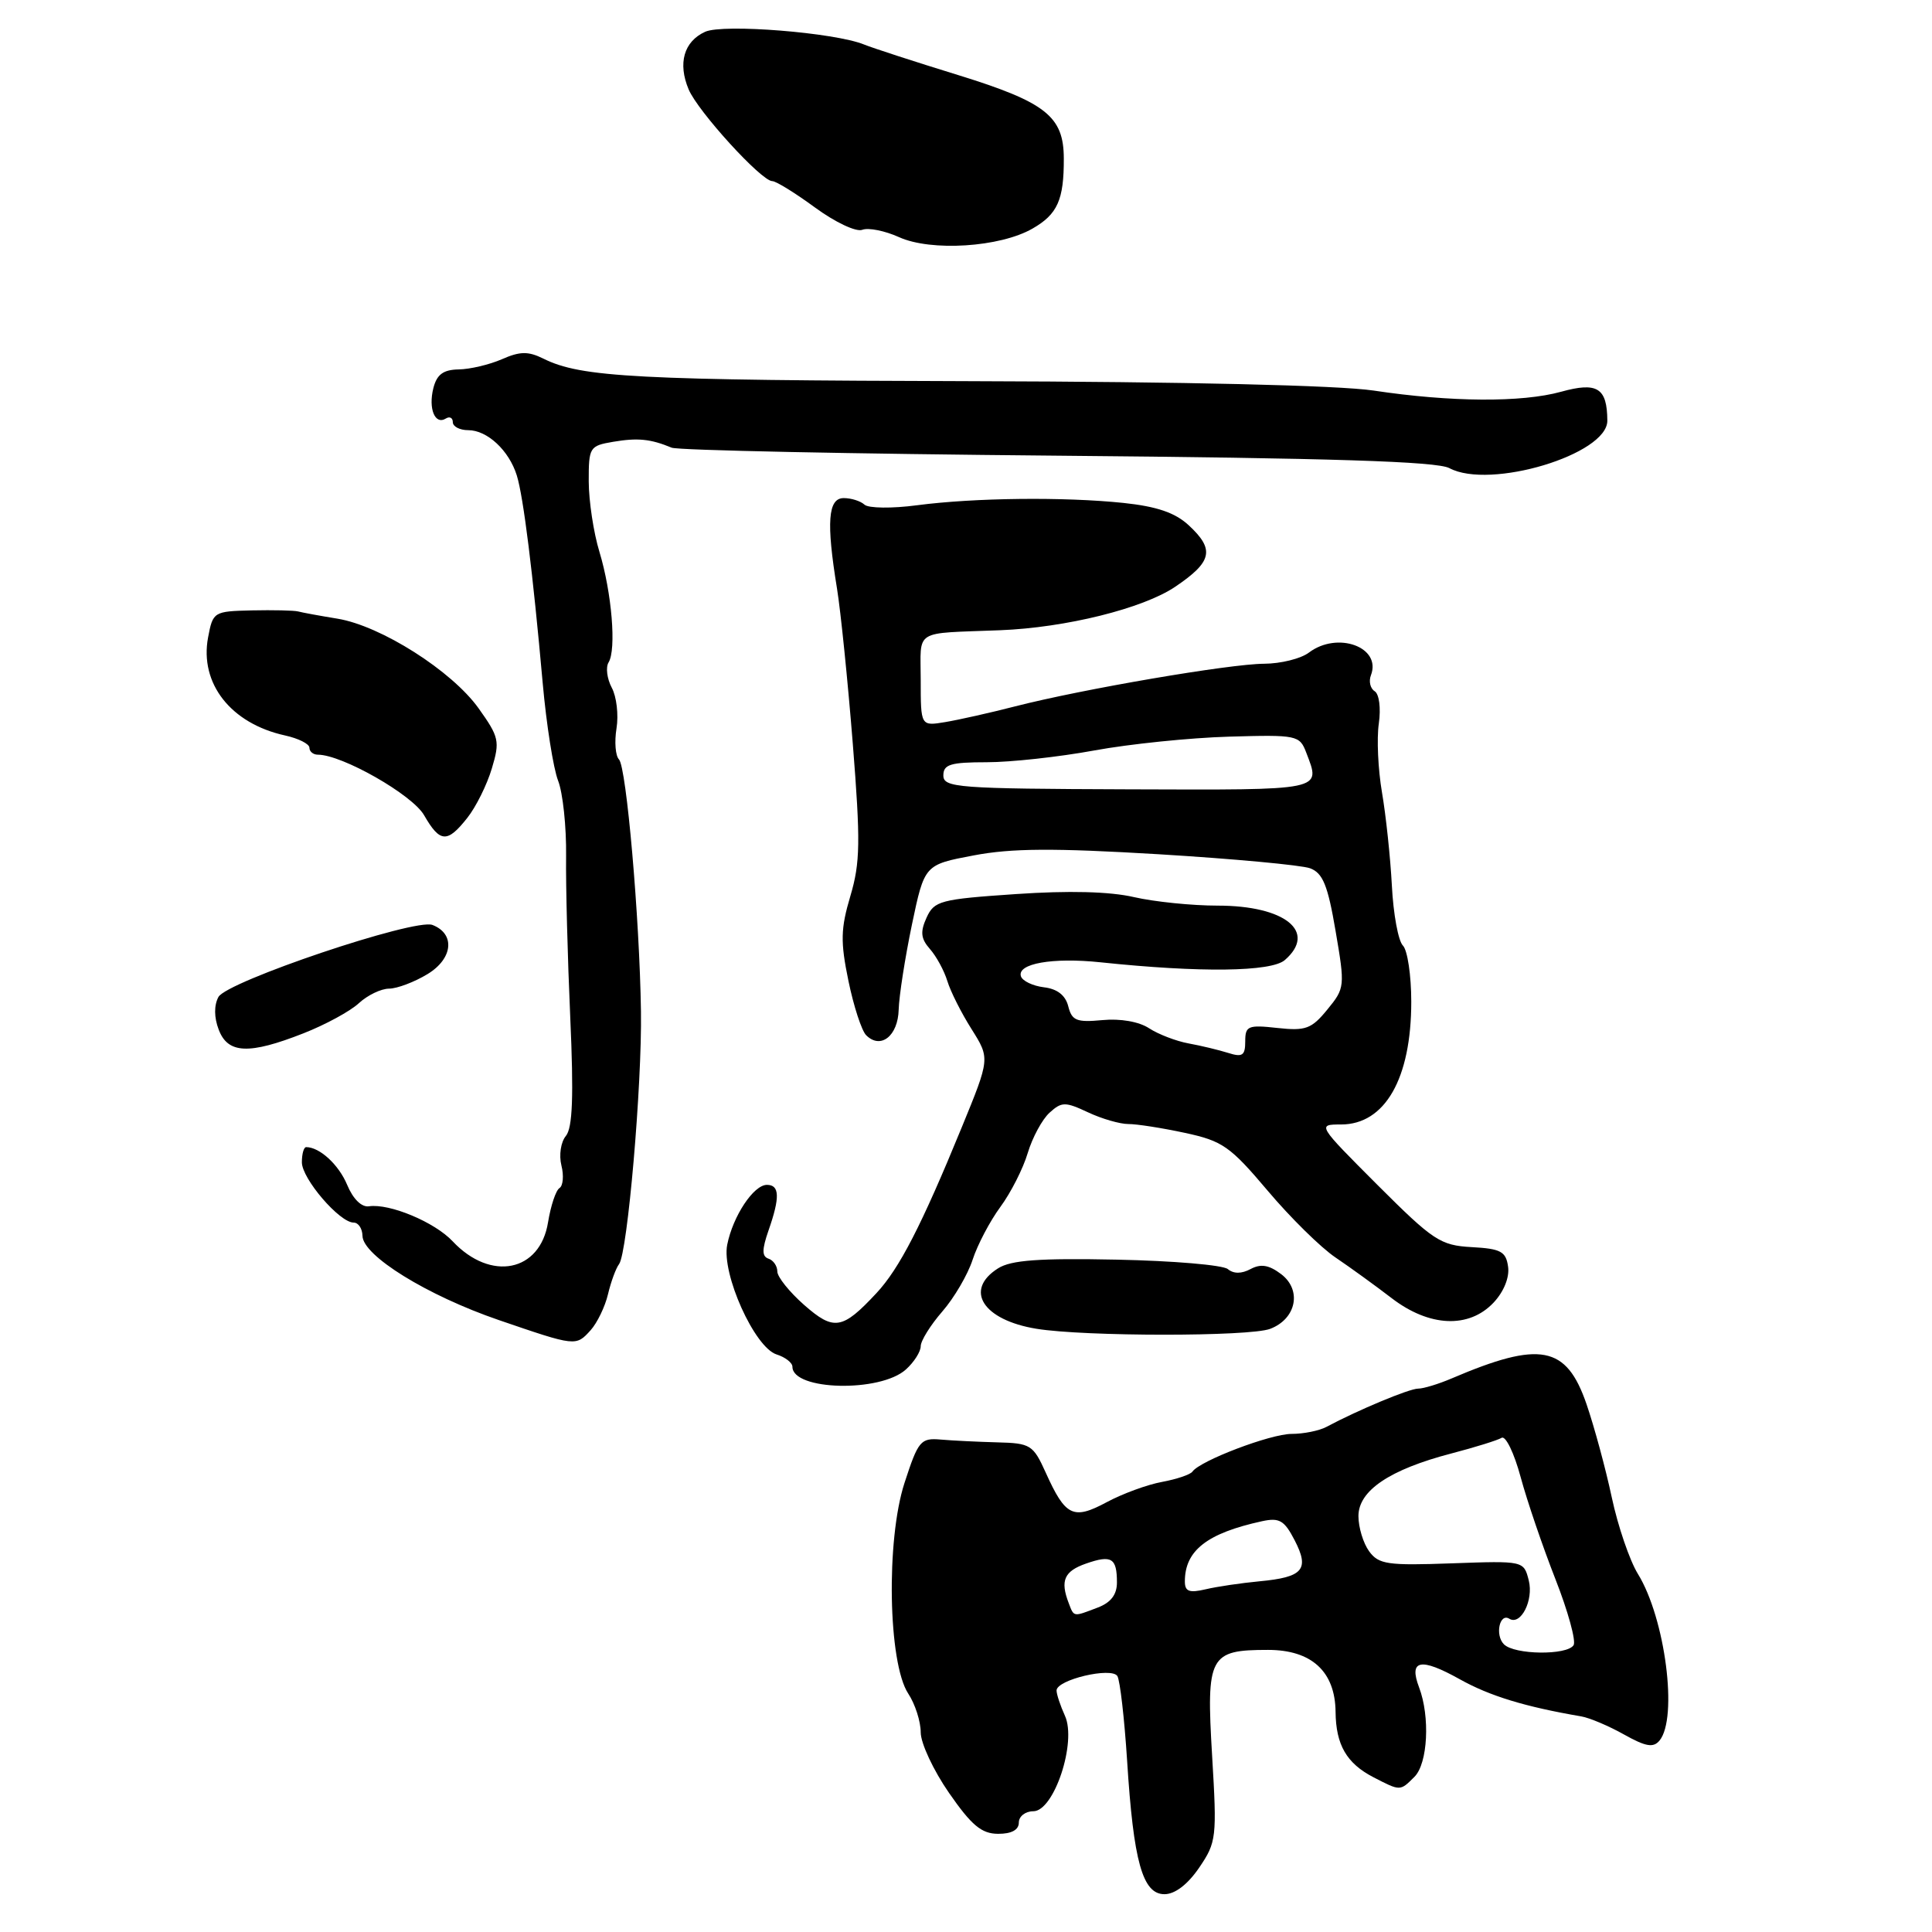 <?xml version="1.0" encoding="UTF-8" standalone="no"?>
<!DOCTYPE svg PUBLIC "-//W3C//DTD SVG 1.1//EN" "http://www.w3.org/Graphics/SVG/1.1/DTD/svg11.dtd" >
<svg xmlns="http://www.w3.org/2000/svg" xmlns:xlink="http://www.w3.org/1999/xlink" version="1.1" viewBox="0 0 256 256">
 <g >
 <path fill="currentColor"
d=" M 158.90 247.47 C 161.19 244.10 161.26 243.49 160.61 232.62 C 159.82 219.40 160.24 218.62 168.02 218.62 C 173.79 218.62 176.91 221.48 176.97 226.82 C 177.01 231.20 178.43 233.65 181.98 235.49 C 185.58 237.35 185.51 237.35 187.43 235.43 C 189.19 233.66 189.51 227.48 188.04 223.60 C 186.64 219.92 188.22 219.60 193.43 222.51 C 197.40 224.73 202.09 226.16 209.52 227.43 C 210.63 227.62 213.18 228.70 215.19 229.83 C 218.07 231.44 219.07 231.62 219.89 230.64 C 222.37 227.65 220.65 214.41 217.03 208.55 C 215.94 206.78 214.38 202.22 213.57 198.42 C 212.76 194.61 211.25 189.05 210.22 186.05 C 207.55 178.29 204.10 177.63 192.35 182.65 C 190.62 183.39 188.62 184.00 187.91 184.00 C 186.74 184.00 179.95 186.83 175.76 189.07 C 174.81 189.58 172.73 190.00 171.14 190.00 C 168.35 190.00 159.01 193.55 158.00 195.00 C 157.72 195.39 155.92 196.00 153.98 196.36 C 152.05 196.71 148.74 197.92 146.64 199.05 C 142.20 201.43 141.18 200.93 138.56 195.12 C 136.90 191.45 136.55 191.23 132.15 191.12 C 129.59 191.05 126.22 190.89 124.65 190.75 C 121.99 190.52 121.67 190.90 119.85 196.50 C 117.39 204.07 117.68 220.34 120.34 224.40 C 121.26 225.79 122.00 228.11 122.00 229.55 C 122.00 230.99 123.69 234.60 125.75 237.57 C 128.74 241.88 130.06 242.98 132.25 242.99 C 134.03 243.00 135.00 242.47 135.00 241.50 C 135.00 240.68 135.86 240.00 136.92 240.00 C 139.67 240.00 142.70 230.84 141.11 227.35 C 140.50 226.01 140.00 224.50 140.00 224.00 C 140.00 222.57 147.29 220.85 148.06 222.09 C 148.41 222.67 148.99 227.72 149.35 233.32 C 150.19 246.68 151.40 251.00 154.30 250.99 C 155.69 250.99 157.38 249.70 158.90 247.47 Z  M 120.04 181.46 C 121.12 180.49 122.00 179.10 122.00 178.38 C 122.00 177.66 123.29 175.59 124.86 173.78 C 126.43 171.98 128.24 168.89 128.88 166.91 C 129.52 164.94 131.18 161.79 132.55 159.93 C 133.93 158.06 135.57 154.84 136.18 152.78 C 136.80 150.72 138.10 148.31 139.08 147.43 C 140.68 145.98 141.14 145.97 144.17 147.39 C 146.00 148.25 148.40 148.94 149.50 148.94 C 150.60 148.93 153.97 149.46 157.00 150.11 C 161.99 151.18 163.00 151.89 167.97 157.77 C 170.97 161.33 175.02 165.32 176.97 166.63 C 178.91 167.94 182.25 170.36 184.40 172.01 C 189.39 175.84 194.64 176.07 197.91 172.60 C 199.27 171.15 200.03 169.26 199.83 167.85 C 199.55 165.83 198.87 165.46 195.01 165.25 C 190.85 165.02 189.92 164.40 182.51 157.00 C 174.55 149.03 174.53 149.00 177.69 149.00 C 183.52 149.00 187.00 142.92 187.00 132.73 C 187.00 129.25 186.50 125.90 185.89 125.29 C 185.28 124.68 184.62 121.11 184.43 117.34 C 184.23 113.58 183.64 108.03 183.12 105.00 C 182.60 101.97 182.41 97.87 182.70 95.88 C 182.99 93.82 182.75 91.97 182.15 91.59 C 181.57 91.23 181.34 90.27 181.66 89.46 C 183.08 85.74 177.22 83.61 173.44 86.47 C 172.37 87.28 169.70 87.94 167.50 87.95 C 162.93 87.97 143.43 91.31 134.50 93.60 C 131.20 94.45 127.04 95.38 125.25 95.68 C 122.00 96.22 122.00 96.22 122.00 90.11 C 122.00 83.26 120.88 83.97 132.50 83.51 C 141.23 83.17 151.45 80.63 155.72 77.75 C 160.64 74.43 160.99 72.82 157.51 69.60 C 155.71 67.93 153.29 67.11 148.86 66.64 C 140.97 65.82 129.15 65.95 121.50 66.95 C 118.20 67.39 115.07 67.35 114.55 66.87 C 114.03 66.39 112.79 66.00 111.80 66.00 C 109.71 66.00 109.47 69.19 110.91 78.00 C 111.40 81.03 112.34 90.27 113.00 98.55 C 114.03 111.53 113.99 114.31 112.68 118.72 C 111.39 123.06 111.35 124.78 112.42 129.96 C 113.11 133.32 114.17 136.57 114.77 137.17 C 116.69 139.09 118.99 137.27 119.08 133.78 C 119.13 131.98 119.92 126.92 120.83 122.54 C 122.50 114.58 122.50 114.58 129.00 113.35 C 134.02 112.39 139.60 112.36 153.50 113.19 C 163.40 113.79 172.44 114.63 173.59 115.05 C 175.28 115.68 175.94 117.29 176.97 123.35 C 178.23 130.71 178.21 130.93 175.88 133.77 C 173.78 136.34 173.01 136.62 169.25 136.21 C 165.37 135.78 165.00 135.94 165.00 137.99 C 165.00 139.86 164.63 140.12 162.75 139.52 C 161.51 139.13 159.15 138.56 157.50 138.26 C 155.85 137.96 153.49 137.05 152.26 136.25 C 150.92 135.37 148.45 134.94 146.06 135.17 C 142.65 135.49 142.03 135.24 141.55 133.34 C 141.18 131.88 140.10 131.03 138.32 130.82 C 136.86 130.64 135.49 129.99 135.28 129.37 C 134.73 127.68 139.45 126.84 145.83 127.51 C 159.06 128.90 168.45 128.78 170.25 127.21 C 174.56 123.46 170.29 120.00 161.35 120.00 C 157.94 120.00 152.95 119.49 150.25 118.87 C 147.05 118.13 141.63 117.99 134.61 118.47 C 124.58 119.15 123.79 119.36 122.77 121.60 C 121.92 123.48 122.01 124.37 123.22 125.75 C 124.07 126.71 125.11 128.62 125.53 130.00 C 125.95 131.38 127.39 134.24 128.74 136.37 C 131.18 140.25 131.18 140.25 127.44 149.37 C 122.11 162.38 119.17 168.09 116.14 171.34 C 111.62 176.19 110.50 176.38 106.55 172.91 C 104.60 171.19 103.00 169.20 103.00 168.48 C 103.00 167.76 102.48 166.99 101.83 166.78 C 100.95 166.48 100.95 165.59 101.83 163.05 C 103.37 158.65 103.31 157.00 101.62 157.00 C 99.86 157.00 97.12 161.13 96.36 164.93 C 95.59 168.78 99.98 178.54 102.90 179.47 C 104.05 179.83 105.00 180.57 105.00 181.10 C 105.00 184.26 116.64 184.54 120.04 181.46 Z  M 78.27 176.25 C 79.13 175.29 80.17 173.15 80.56 171.50 C 80.95 169.85 81.61 168.05 82.03 167.50 C 83.15 166.01 85.08 143.76 84.93 134.00 C 84.75 121.60 83.00 101.64 82.02 100.63 C 81.55 100.15 81.40 98.30 81.69 96.52 C 81.98 94.73 81.70 92.30 81.06 91.12 C 80.43 89.93 80.24 88.42 80.64 87.77 C 81.69 86.07 81.07 78.55 79.43 73.13 C 78.65 70.59 78.02 66.38 78.01 63.80 C 78.00 59.26 78.12 59.07 81.25 58.54 C 84.51 57.99 86.20 58.16 89.00 59.32 C 89.83 59.67 112.84 60.14 140.14 60.38 C 176.39 60.70 190.40 61.14 192.05 62.03 C 197.43 64.91 213.02 60.22 212.98 55.73 C 212.95 51.39 211.65 50.58 206.85 51.91 C 201.64 53.35 192.23 53.29 182.00 51.75 C 177.37 51.06 157.06 50.58 129.00 50.51 C 84.31 50.39 77.00 50.01 72.00 47.52 C 69.99 46.53 68.91 46.54 66.50 47.60 C 64.85 48.32 62.27 48.93 60.77 48.95 C 58.73 48.99 57.88 49.62 57.42 51.44 C 56.74 54.16 57.64 56.34 59.07 55.46 C 59.58 55.14 60.00 55.36 60.00 55.94 C 60.00 56.52 60.92 57.00 62.04 57.00 C 64.57 57.00 67.45 59.69 68.48 63.00 C 69.36 65.85 70.61 75.91 71.91 90.50 C 72.40 96.00 73.32 101.82 73.95 103.44 C 74.58 105.05 75.06 109.55 75.01 113.44 C 74.96 117.32 75.21 126.93 75.56 134.78 C 76.03 145.28 75.87 149.45 74.98 150.52 C 74.31 151.33 74.05 153.06 74.39 154.43 C 74.73 155.77 74.61 157.12 74.14 157.42 C 73.66 157.71 72.98 159.75 72.62 161.95 C 71.57 168.54 65.03 169.85 59.98 164.48 C 57.59 161.93 51.62 159.44 48.89 159.84 C 47.91 159.99 46.78 158.87 46.00 157.00 C 44.89 154.33 42.36 152.00 40.57 152.00 C 40.25 152.00 40.00 152.90 40.00 154.01 C 40.00 156.18 44.99 162.00 46.86 162.00 C 47.49 162.00 48.01 162.79 48.03 163.75 C 48.06 166.38 56.59 171.65 66.08 174.91 C 76.32 178.42 76.31 178.42 78.27 176.25 Z  M 168.30 176.08 C 171.77 174.76 172.54 170.94 169.76 168.83 C 168.15 167.61 167.07 167.43 165.72 168.15 C 164.51 168.80 163.46 168.80 162.69 168.16 C 162.03 167.62 155.43 167.06 148.00 166.91 C 137.67 166.70 133.97 166.97 132.25 168.06 C 127.71 170.93 130.23 174.91 137.34 176.07 C 143.71 177.11 165.56 177.12 168.30 176.08 Z  M 40.21 136.92 C 43.12 135.78 46.43 133.98 47.56 132.92 C 48.70 131.87 50.50 131.00 51.56 131.00 C 52.63 130.99 54.93 130.12 56.67 129.06 C 60.03 127.01 60.34 123.73 57.30 122.56 C 54.95 121.66 30.04 130.05 28.94 132.11 C 28.35 133.22 28.36 134.82 28.98 136.43 C 30.19 139.64 32.99 139.76 40.21 136.92 Z  M 61.93 108.36 C 63.07 106.92 64.53 103.98 65.17 101.83 C 66.26 98.21 66.13 97.66 63.42 93.86 C 59.87 88.89 50.48 82.93 44.73 81.98 C 42.40 81.60 40.05 81.17 39.50 81.02 C 38.95 80.88 36.19 80.82 33.36 80.88 C 28.32 81.00 28.21 81.06 27.57 84.47 C 26.43 90.57 30.59 95.87 37.76 97.45 C 39.54 97.84 41.00 98.57 41.00 99.08 C 41.00 99.59 41.51 100.00 42.12 100.00 C 45.33 100.00 54.65 105.31 56.20 108.03 C 58.30 111.68 59.27 111.74 61.93 108.36 Z  M 136.81 30.29 C 140.13 28.39 140.98 26.48 140.96 21.00 C 140.95 15.42 138.58 13.55 127.00 9.96 C 121.22 8.18 115.60 6.35 114.50 5.90 C 110.61 4.31 95.82 3.13 93.44 4.21 C 90.62 5.49 89.79 8.38 91.25 11.85 C 92.48 14.77 100.89 24.00 102.33 24.00 C 102.83 24.00 105.38 25.58 108.01 27.51 C 110.66 29.45 113.45 30.77 114.26 30.45 C 115.07 30.14 117.26 30.58 119.12 31.42 C 123.36 33.35 132.50 32.77 136.81 30.29 Z  M 199.28 217.88 C 198.07 216.67 198.70 213.69 199.99 214.49 C 201.51 215.43 203.23 212.04 202.57 209.42 C 201.91 206.81 201.91 206.81 192.38 207.15 C 183.86 207.46 182.69 207.29 181.42 205.56 C 180.64 204.49 180.00 202.39 180.00 200.89 C 180.00 197.51 184.15 194.72 192.32 192.59 C 195.46 191.77 198.45 190.84 198.97 190.52 C 199.50 190.19 200.63 192.53 201.49 195.71 C 202.35 198.90 204.43 204.98 206.10 209.24 C 207.77 213.49 208.85 217.43 208.51 217.99 C 207.66 219.36 200.68 219.28 199.28 217.88 Z  M 141.61 212.42 C 140.46 209.43 141.01 208.19 143.91 207.18 C 147.29 206.00 148.00 206.44 148.00 209.69 C 148.00 211.30 147.19 212.36 145.43 213.02 C 142.18 214.26 142.32 214.29 141.61 212.42 Z  M 157.00 209.55 C 157.00 205.45 159.94 203.16 167.22 201.57 C 169.53 201.07 170.18 201.45 171.55 204.10 C 173.55 207.97 172.67 208.99 166.89 209.53 C 164.47 209.76 161.26 210.23 159.75 210.59 C 157.58 211.10 157.00 210.88 157.00 209.55 Z  M 125.00 102.75 C 125.00 101.29 125.94 101.00 130.75 101.00 C 133.91 101.00 140.32 100.30 145.00 99.44 C 149.68 98.58 157.70 97.76 162.84 97.61 C 171.88 97.35 172.21 97.42 173.09 99.74 C 175.02 104.81 175.65 104.68 149.50 104.59 C 126.87 104.51 125.00 104.37 125.00 102.75 Z "/>
</g>
</svg>